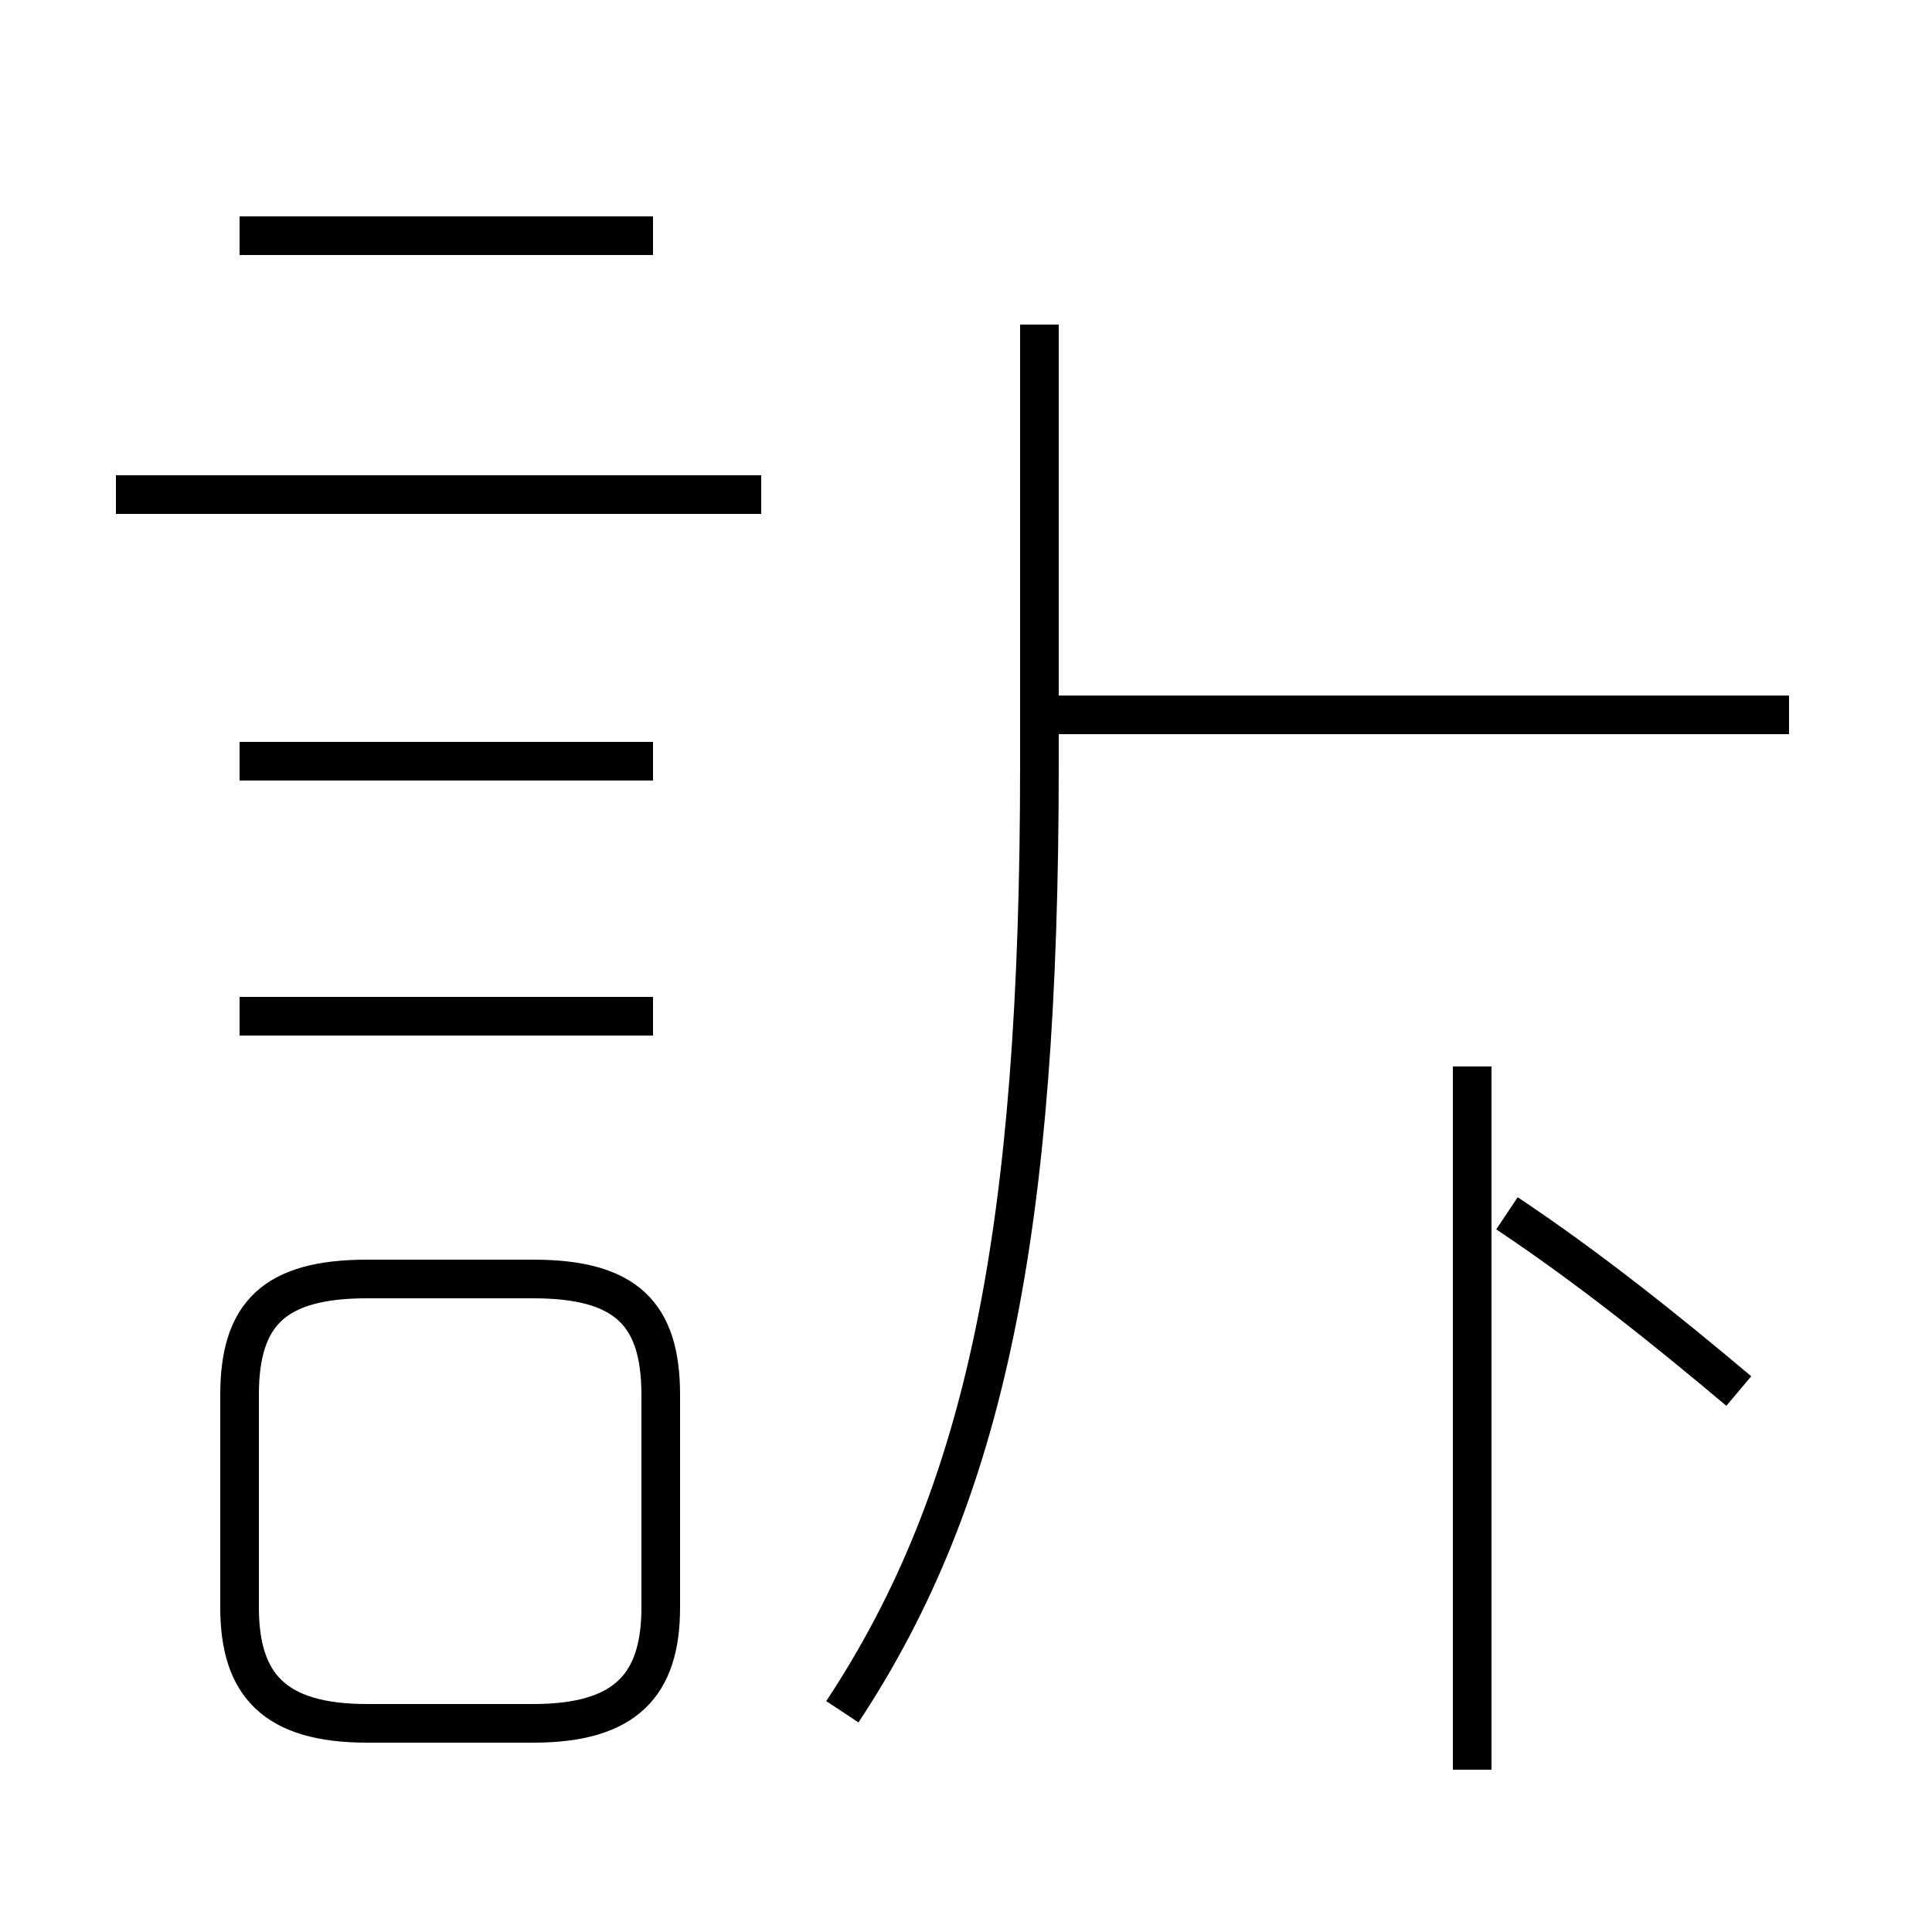 <?xml version='1.0' encoding='utf8'?>
<svg viewBox="0.0 -44.0 50.0 50.0" version="1.1" xmlns="http://www.w3.org/2000/svg">
<rect x="0.0" y="-44.0" width="50.0" height="50.0" fill="#808080" stroke="none"/>
<rect x="-1000" y="-1000" width="2000" height="2000" stroke="white" fill="white"/>
<g style="fill:none; stroke:#000000;  stroke-width:1">
<path d="M 19.7 31.2 L 3.0 31.2 M 16.9 37.9 L 6.2 37.9 M 16.9 24.3 L 6.2 24.3 M 16.9 17.7 L 6.2 17.7 M 9.5 -0.6 L 13.8 -0.6 C 16.2 -0.6 17.1 0.4 17.1 2.4 L 17.1 7.9 C 17.1 10.0 16.2 10.9 13.8 10.9 L 9.5 10.9 C 7.1 10.9 6.2 10.0 6.2 7.9 L 6.2 2.4 C 6.2 0.4 7.1 -0.6 9.5 -0.6 Z M 21.8 -0.3 C 25.5 5.3 26.9 12.1 26.9 24.2 L 26.9 35.6 M 46.3 25.5 L 26.4 25.5 M 45.0 8.0 C 43.1 9.6 41.1 11.2 39.0 12.6 M 38.1 -1.8 L 38.1 16.4 " transform="scale(1, -1)" />
</g>
</svg>